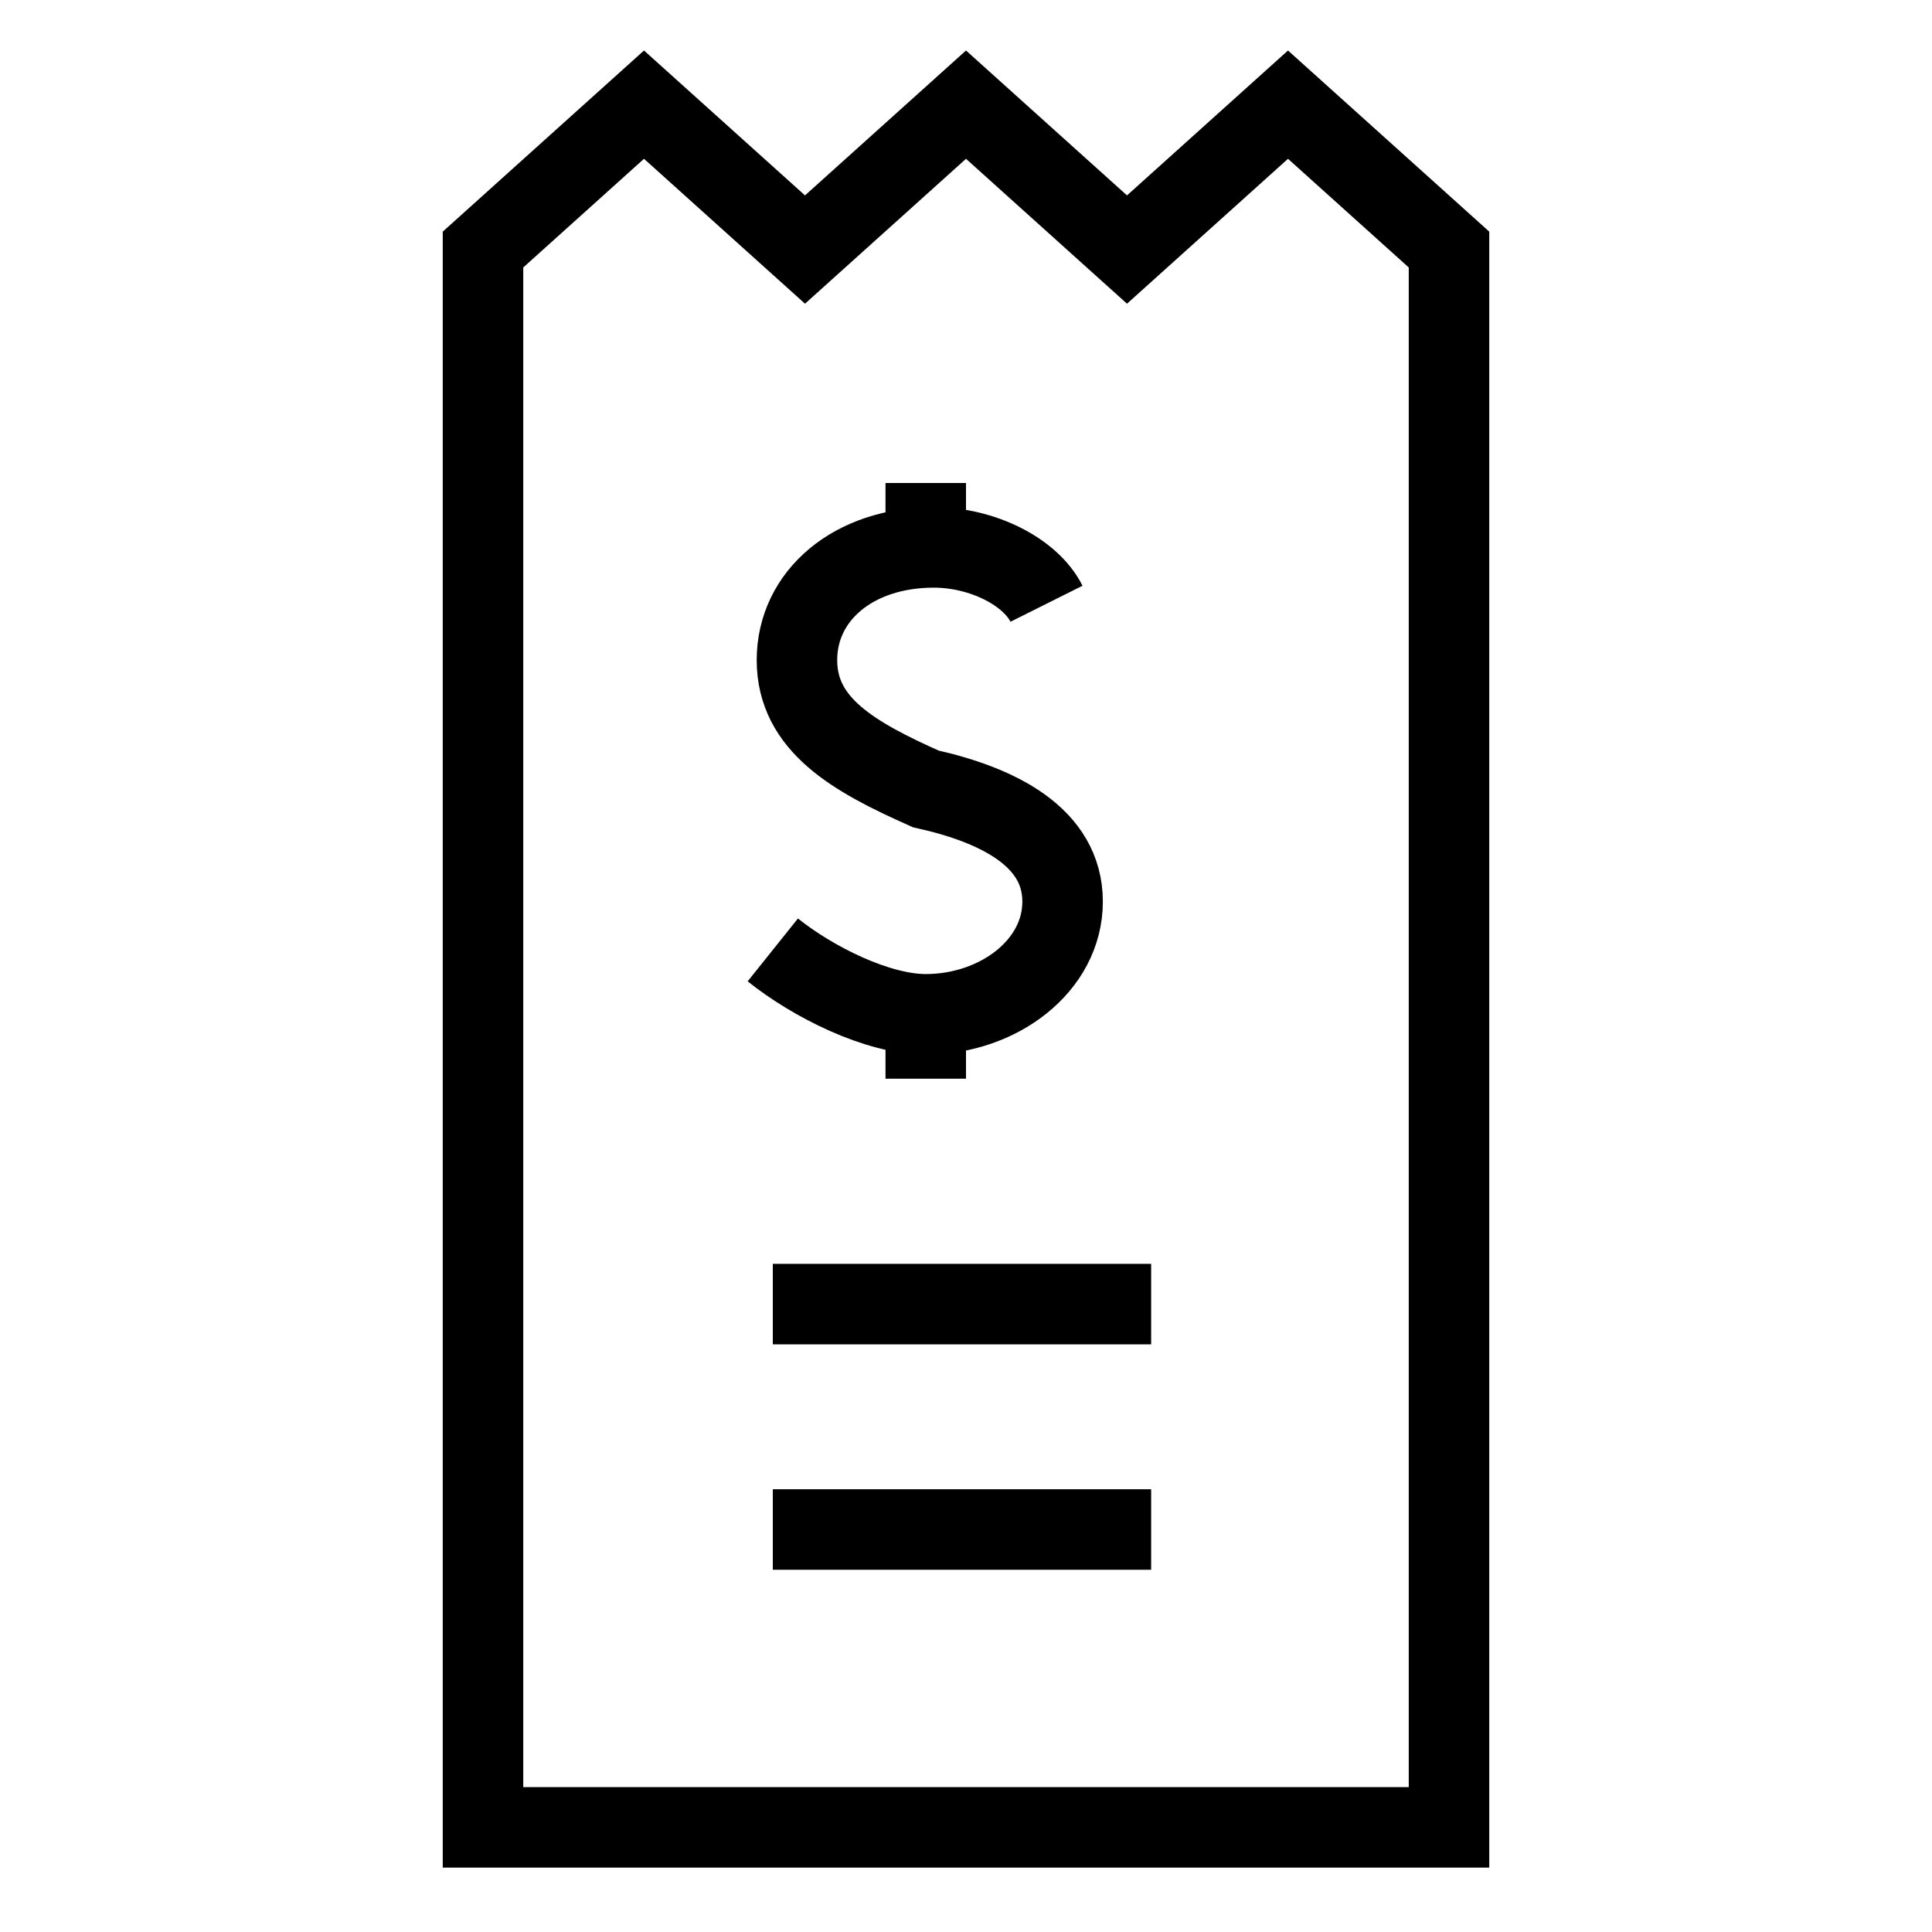 <?xml version="1.0" encoding="utf-8"?>
<!-- Generator: Adobe Illustrator 23.1.1, SVG Export Plug-In . SVG Version: 6.00 Build 0)  -->
<svg version="1.1" id="Camada_1" xmlns="http://www.w3.org/2000/svg" xmlns:xlink="http://www.w3.org/1999/xlink" x="0px" y="0px"
	 viewBox="0 0 24 24" style="enable-background:new 0 0 24 24;" xml:space="preserve">
<style type="text/css">
	.st0{fill:none;stroke:#000000;}
</style>
<g>
	<path class="st0" d="M6,3.1v19.6h12V3.1h0l-2-1.8l-2,1.8l-2-1.8l-2,1.8L8,1.3L6,3.1L6,3.1z"/>
	<path class="st0" d="M9.6,19h4.7"/>
	<path class="st0" d="M9.6,16.2h4.7"/>
	<path class="st0" d="M9.6,11.8c0.5,0.4,1.3,0.8,1.9,0.8c0.9,0,1.7-0.6,1.7-1.4c0-0.8-0.8-1.2-1.7-1.4C10.6,9.4,9.9,9,9.9,8.2
		s0.7-1.4,1.7-1.4c0.6,0,1.2,0.3,1.4,0.7"/>
	<path class="st0" d="M11.5,6v0.8"/>
	<path class="st0" d="M11.5,12.6v0.8"/>
</g>
</svg>

